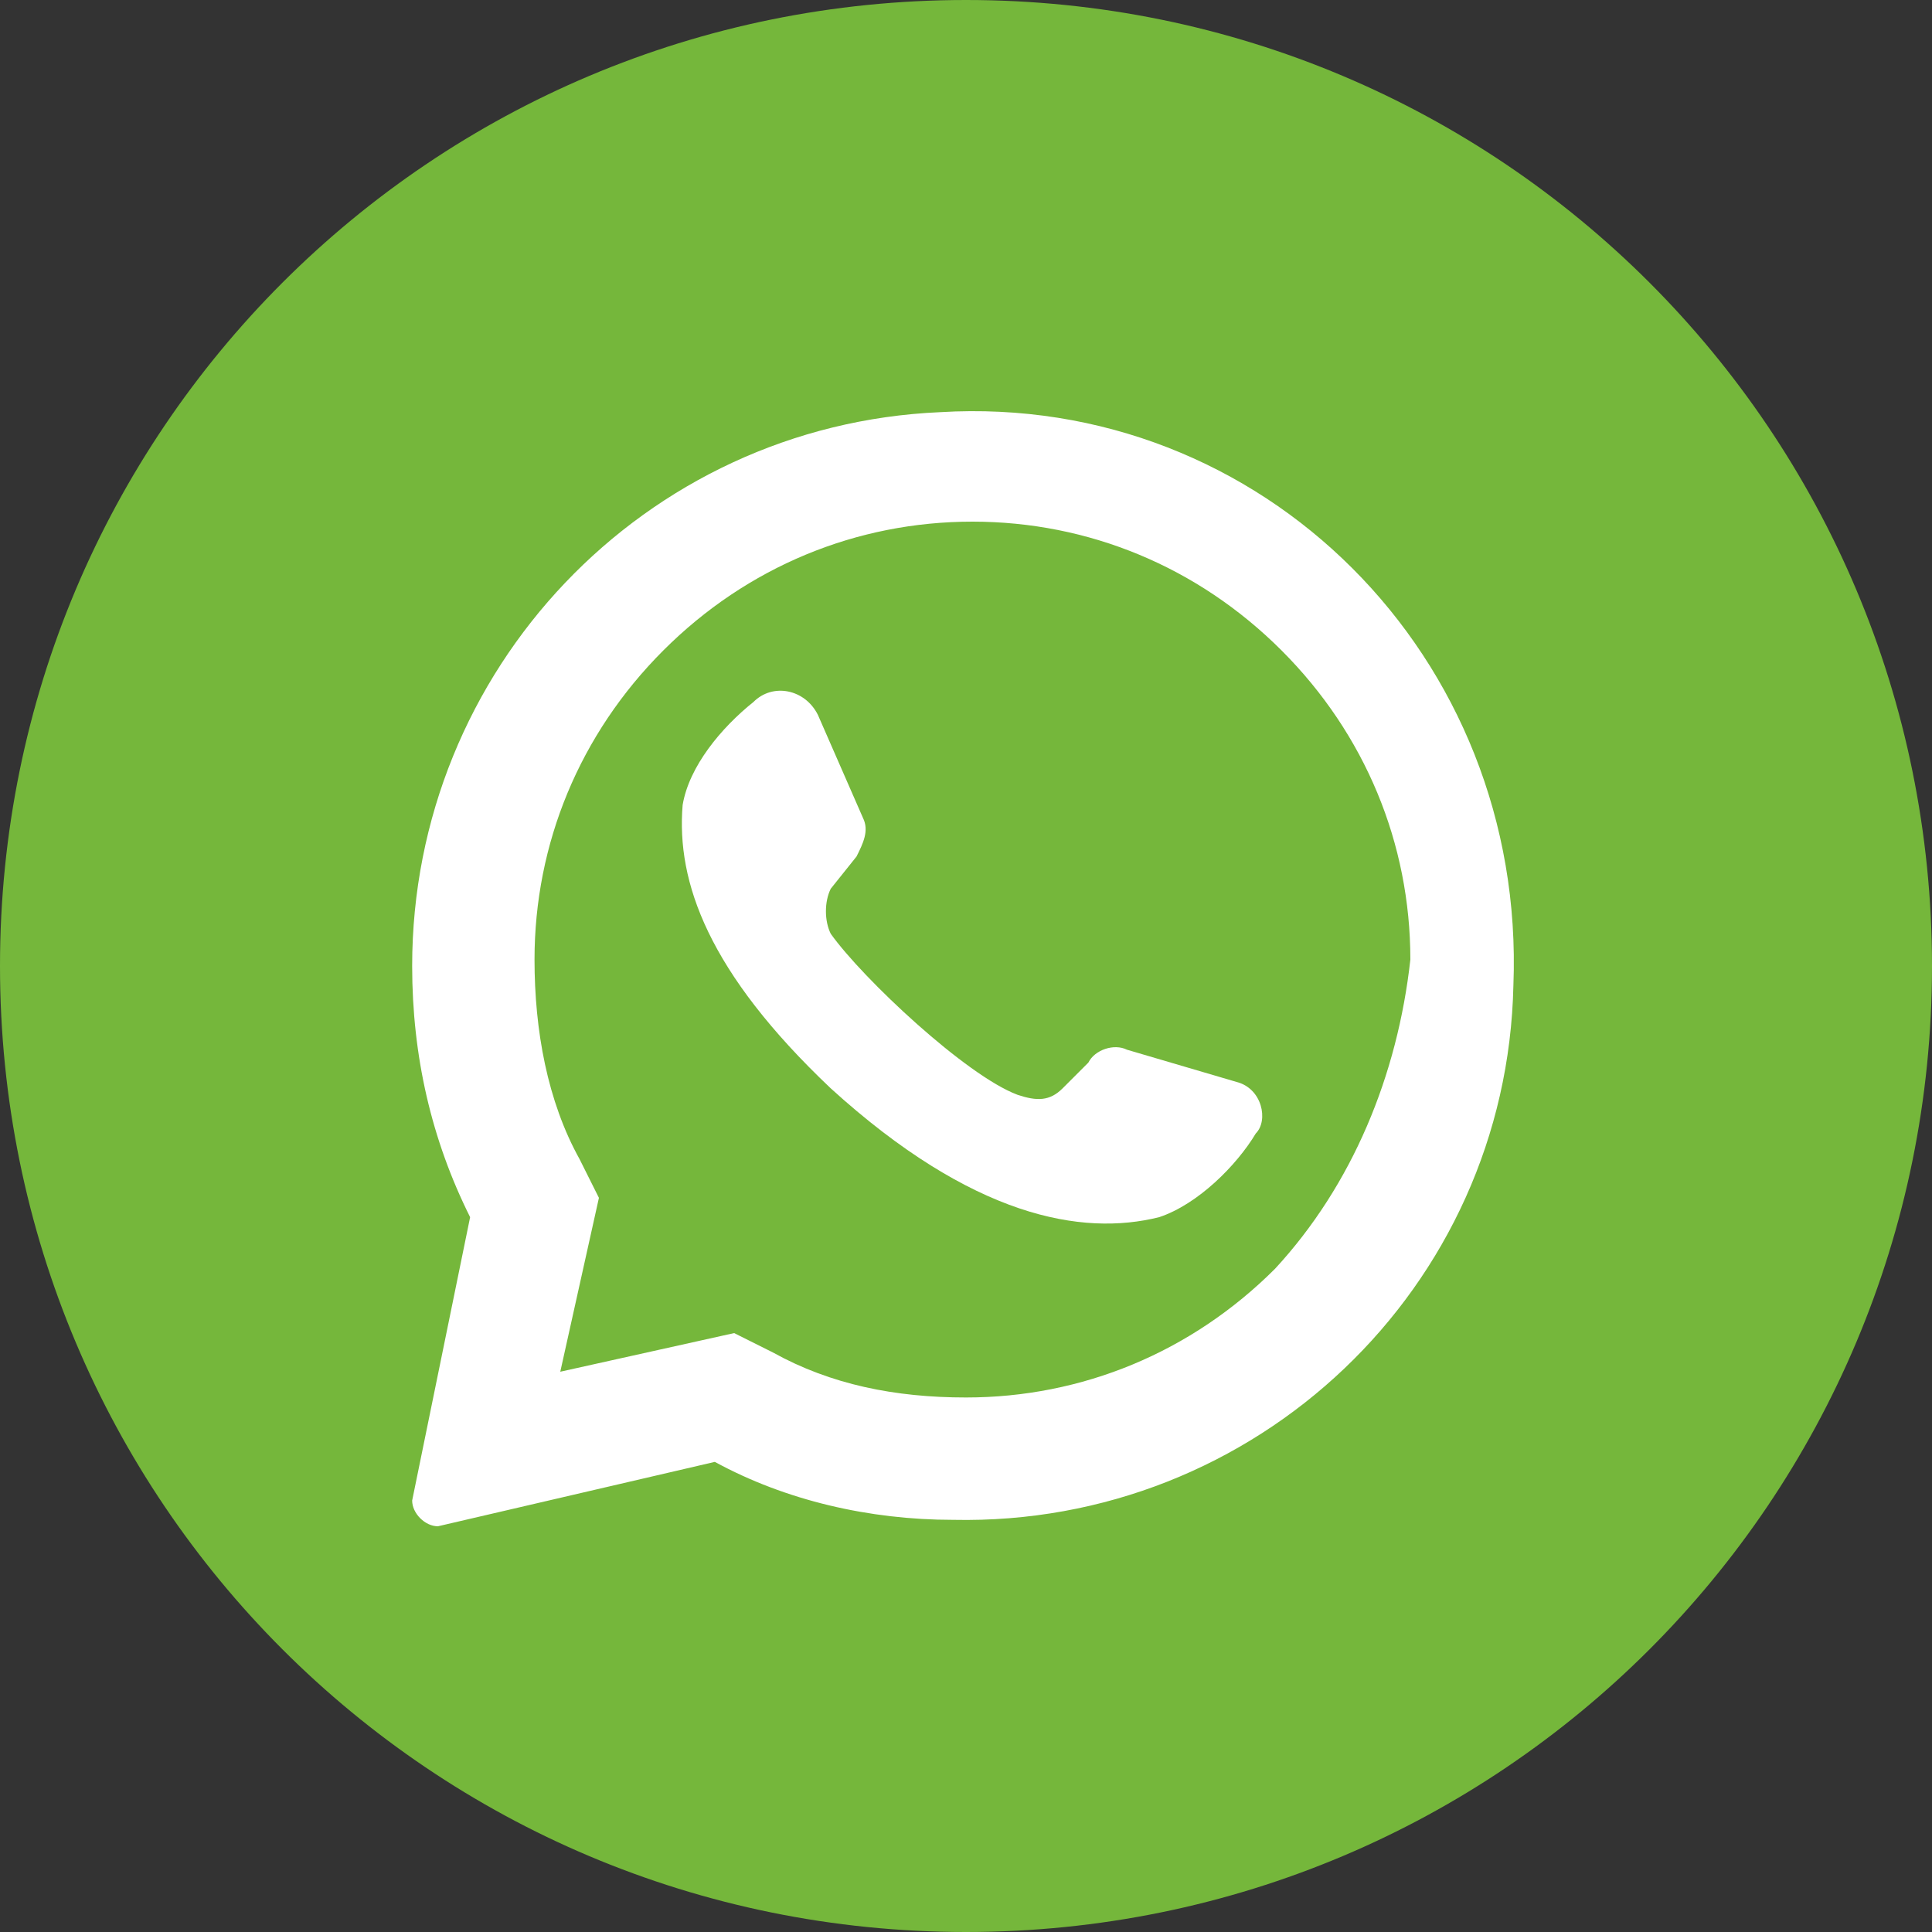 <?xml version="1.0" encoding="utf-8"?>
<!-- Generator: Adobe Illustrator 17.1.0, SVG Export Plug-In . SVG Version: 6.00 Build 0)  -->
<!DOCTYPE svg PUBLIC "-//W3C//DTD SVG 1.1//EN" "http://www.w3.org/Graphics/SVG/1.1/DTD/svg11.dtd">
<svg version="1.1" id="Слой_1" xmlns="http://www.w3.org/2000/svg" xmlns:xlink="http://www.w3.org/1999/xlink" x="0px" y="0px"
	 viewBox="0 0 30 30" enable-background="new 0 0 30 30" xml:space="preserve">
<rect x="0" y="0" width="30" height="30" fill="#333333" stroke="none"/>
<path fill="#75B73B" d="M30,15c0,8.3-6.7,15-15,15C6.7,30,0,23.3,0,15C0,6.7,6.7,0,15,0C23.3,0,30,6.7,30,15L30,15z M30,15"/>
<path fill="#FFFFFF" d="M14.6,6.4c-4.6,0.2-8.2,4-8.2,8.6c0,1.4,0.3,2.7,0.9,3.9l-0.9,4.4c0,0.2,0.2,0.4,0.4,0.4l4.3-1
	c1.1,0.6,2.4,0.9,3.7,0.9c4.7,0.1,8.6-3.6,8.7-8.3C23.7,10.2,19.6,6.1,14.6,6.4L14.6,6.4z M19.8,19.7c-1.3,1.3-3,2-4.8,2
	c-1.1,0-2.1-0.2-3-0.7l-0.6-0.3l-2.7,0.6l0.6-2.7L9,18c-0.5-0.9-0.7-2-0.7-3.1c0-1.8,0.7-3.5,2-4.8c1.3-1.3,3-2,4.8-2
	c1.8,0,3.5,0.7,4.8,2c1.3,1.3,2,3,2,4.8C21.7,16.7,21,18.4,19.8,19.7L19.8,19.7z M19.8,19.7"/>
<path fill="#FFFFFF" d="M19.2,16.8l-1.7-0.5c-0.2-0.1-0.5,0-0.6,0.2l-0.4,0.4c-0.2,0.2-0.4,0.2-0.7,0.1c-0.8-0.3-2.4-1.8-2.9-2.5
	c-0.1-0.2-0.1-0.5,0-0.7l0.4-0.5c0.1-0.2,0.2-0.4,0.1-0.6l-0.7-1.6c-0.2-0.4-0.7-0.5-1-0.2c-0.5,0.4-1,1-1.1,1.6
	c-0.1,1.2,0.4,2.6,2.3,4.4c2.2,2,3.9,2.3,5.1,2c0.6-0.2,1.2-0.8,1.5-1.3C19.7,17.4,19.6,16.9,19.2,16.8L19.2,16.8z M19.2,16.8"/>
</svg>
